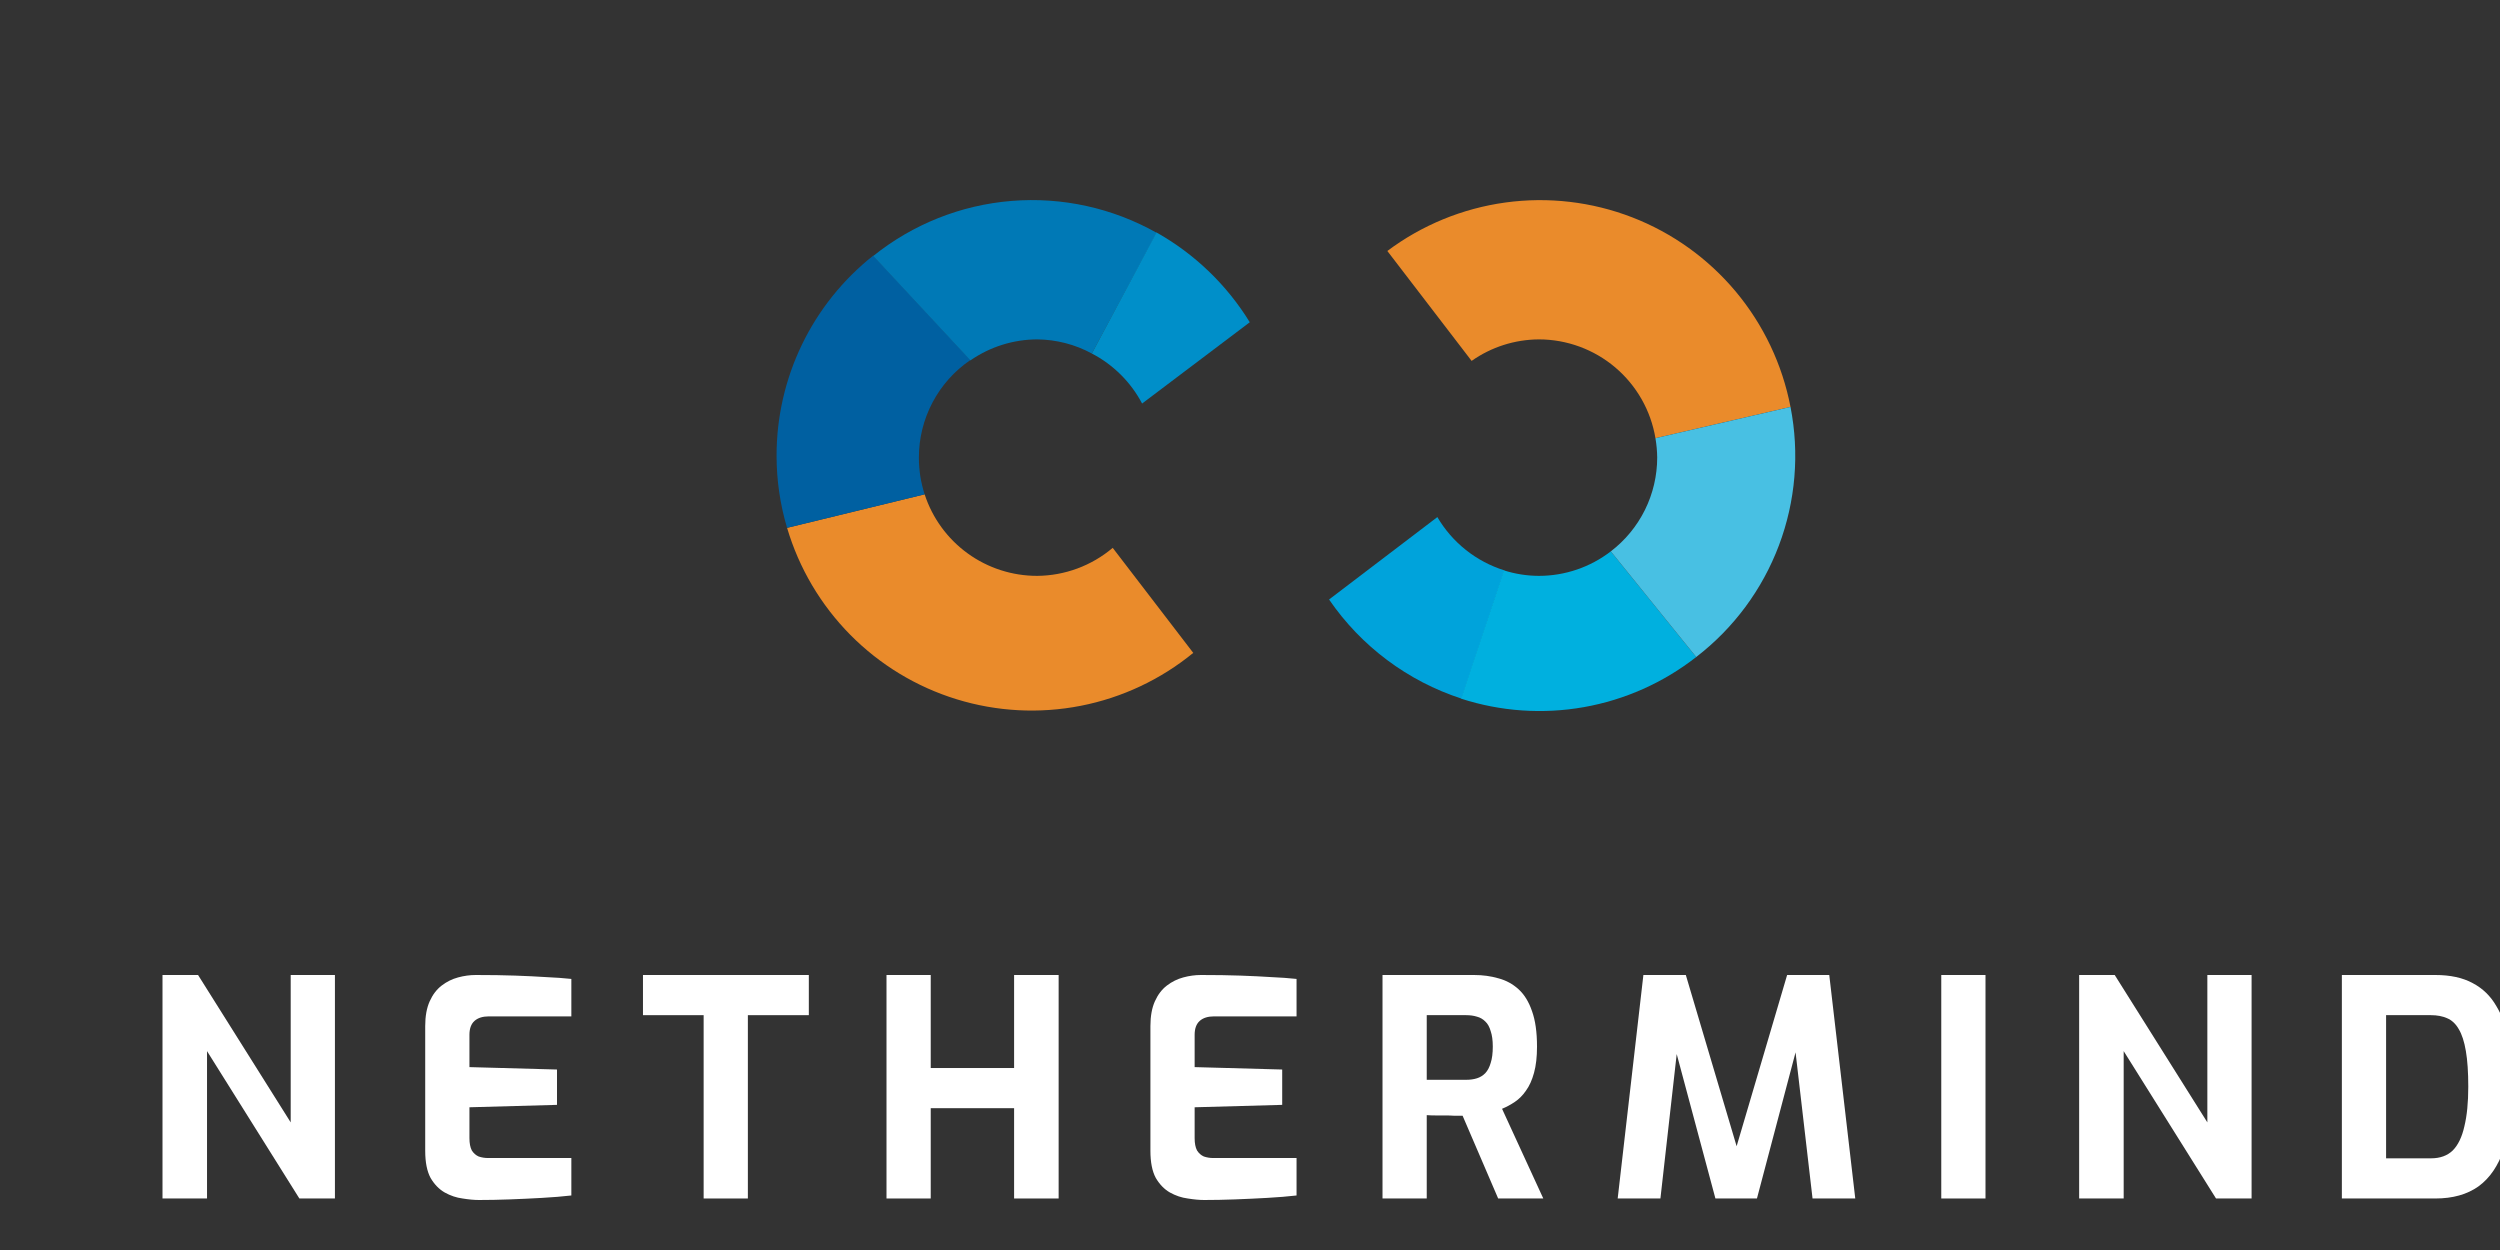 <svg width="200" height="100" viewBox="0 0 200 100" fill="none" xmlns="http://www.w3.org/2000/svg">
<rect x="0" y="0" width="200" height="100" fill="#333333" stroke="none"/>
<path d="M82.975 46.069C80.977 46.072 79.03 45.443 77.413 44.271C75.795 43.099 74.59 41.445 73.971 39.546L62.966 42.227C63.921 45.454 65.659 48.395 68.026 50.788C70.393 53.181 73.314 54.951 76.531 55.941C79.747 56.932 83.159 57.111 86.461 56.464C89.764 55.817 92.855 54.363 95.46 52.231L89.017 43.828C87.327 45.259 85.189 46.052 82.975 46.069V46.069Z" fill="#EA8B2B"/>
<path d="M73.511 36.605C73.51 35.067 73.885 33.552 74.603 32.192C75.321 30.832 76.361 29.668 77.632 28.802L69.859 20.448C67.446 22.36 65.496 24.793 64.157 27.565C62.818 30.337 62.124 33.376 62.126 36.455C62.125 38.41 62.408 40.354 62.966 42.227L73.971 39.546C73.664 38.596 73.508 37.603 73.511 36.605V36.605Z" fill="#0060A1"/>
<path d="M82.975 27.151C84.502 27.165 86.004 27.553 87.347 28.281L92.539 18.627C89.007 16.634 84.958 15.744 80.915 16.074C76.872 16.404 73.021 17.938 69.859 20.478L77.632 28.832C79.202 27.743 81.065 27.157 82.975 27.151V27.151Z" fill="#0079B6"/>
<path d="M91.368 32.283L99.982 25.78C98.146 22.79 95.577 20.318 92.519 18.597L87.347 28.281C89.063 29.175 90.466 30.571 91.368 32.283V32.283Z" fill="#008FC9"/>
<path d="M123.112 27.151C125.349 27.153 127.514 27.949 129.221 29.395C130.927 30.842 132.067 32.847 132.436 35.054L143.24 32.553C142.586 29.158 141.081 25.985 138.864 23.331C136.647 20.678 133.793 18.631 130.568 17.384C127.343 16.137 123.854 15.73 120.429 16.201C117.004 16.672 113.755 18.006 110.987 20.078L117.729 28.872C119.305 27.762 121.184 27.161 123.112 27.151V27.151Z" fill="#EA8B2B"/>
<path d="M114.988 41.367L106.325 47.96C108.888 51.701 112.616 54.491 116.929 55.893C118.06 52.431 119.54 48.11 120.35 45.629C118.095 44.925 116.183 43.405 114.988 41.367V41.367Z" fill="#00A3DB"/>
<path d="M123.112 46.069C122.161 46.067 121.216 45.918 120.31 45.629C119.5 48.11 118.019 52.432 116.889 55.893C120.057 56.919 123.429 57.152 126.708 56.571C129.987 55.99 133.074 54.614 135.697 52.562L128.864 44.108C127.216 45.379 125.193 46.069 123.112 46.069Z" fill="#00B0DF"/>
<path d="M132.576 36.605C132.575 38.057 132.24 39.489 131.597 40.79C130.953 42.091 130.018 43.227 128.864 44.108L135.697 52.562C138.691 50.258 140.983 47.165 142.315 43.63C143.648 40.096 143.968 36.26 143.24 32.553L132.436 35.054C132.523 35.567 132.57 36.085 132.576 36.605V36.605Z" fill="#48C0E3"/>
<path d="M13 95.879V78H15.845L23.256 89.791V78H26.794V95.879H23.95L16.562 84.089V95.879H13Z" fill="white"/>
<path d="M38.32 96C37.938 96 37.499 95.96 37.005 95.879C36.511 95.815 36.033 95.654 35.571 95.396C35.125 95.138 34.75 94.752 34.447 94.236C34.16 93.705 34.017 92.98 34.017 92.062V82.083C34.017 81.294 34.136 80.634 34.376 80.102C34.615 79.57 34.933 79.152 35.332 78.846C35.73 78.54 36.169 78.322 36.647 78.193C37.125 78.064 37.595 78 38.057 78C39.253 78 40.304 78.016 41.213 78.048C42.137 78.081 42.966 78.121 43.699 78.169C44.432 78.201 45.102 78.25 45.708 78.314V81.31H39.109C38.615 81.31 38.233 81.431 37.962 81.672C37.691 81.914 37.555 82.285 37.555 82.784V85.369L44.56 85.562V88.389L37.555 88.582V91.047C37.555 91.466 37.619 91.796 37.746 92.038C37.89 92.263 38.073 92.424 38.296 92.521C38.535 92.601 38.782 92.642 39.037 92.642H45.708V95.638C45.006 95.718 44.225 95.783 43.365 95.831C42.52 95.879 41.659 95.919 40.783 95.952C39.922 95.984 39.101 96 38.32 96Z" fill="white"/>
<path d="M56.291 95.879V81.213H51.438V78H64.706V81.213H59.829V95.879H56.291Z" fill="white"/>
<path d="M70.92 95.879V78H74.458V85.442H81.128V78H84.691V95.879H81.128V88.655H74.458V95.879H70.92Z" fill="white"/>
<path d="M96.336 96C95.954 96 95.515 95.96 95.021 95.879C94.527 95.815 94.049 95.654 93.587 95.396C93.141 95.138 92.766 94.752 92.463 94.236C92.176 93.705 92.033 92.98 92.033 92.062V82.083C92.033 81.294 92.153 80.634 92.392 80.102C92.631 79.57 92.949 79.152 93.348 78.846C93.746 78.54 94.185 78.322 94.663 78.193C95.141 78.064 95.611 78 96.073 78C97.269 78 98.321 78.016 99.229 78.048C100.153 78.081 100.982 78.121 101.715 78.169C102.449 78.201 103.118 78.25 103.724 78.314V81.31H97.125C96.631 81.31 96.249 81.431 95.978 81.672C95.707 81.914 95.571 82.285 95.571 82.784V85.369L102.576 85.562V88.389L95.571 88.582V91.047C95.571 91.466 95.635 91.796 95.763 92.038C95.906 92.263 96.089 92.424 96.312 92.521C96.551 92.601 96.799 92.642 97.053 92.642H103.724V95.638C103.022 95.718 102.241 95.783 101.381 95.831C100.536 95.879 99.675 95.919 98.799 95.952C97.938 95.984 97.117 96 96.336 96Z" fill="white"/>
<path d="M110.601 95.879V78H117.917C118.618 78 119.272 78.089 119.877 78.266C120.483 78.427 121.017 78.717 121.479 79.136C121.941 79.554 122.3 80.134 122.555 80.875C122.826 81.616 122.961 82.566 122.961 83.726C122.961 84.548 122.882 85.248 122.722 85.828C122.563 86.408 122.348 86.883 122.077 87.254C121.822 87.624 121.527 87.922 121.192 88.148C120.857 88.373 120.515 88.558 120.164 88.703L123.463 95.879H119.853L117.008 89.259C116.817 89.259 116.594 89.259 116.339 89.259C116.1 89.243 115.853 89.235 115.598 89.235C115.343 89.235 115.088 89.235 114.833 89.235C114.578 89.235 114.347 89.227 114.139 89.211V95.879H110.601ZM114.139 86.384H117.295C117.614 86.384 117.901 86.344 118.156 86.263C118.411 86.183 118.634 86.046 118.825 85.852C119.017 85.643 119.16 85.369 119.256 85.031C119.367 84.693 119.423 84.258 119.423 83.726C119.423 83.227 119.367 82.816 119.256 82.494C119.16 82.156 119.017 81.898 118.825 81.721C118.634 81.528 118.411 81.399 118.156 81.334C117.901 81.254 117.614 81.213 117.295 81.213H114.139V86.384Z" fill="white"/>
<path d="M129.415 95.879L131.471 78H134.866L138.93 91.699L142.97 78H146.341L148.421 95.879H145.003L143.473 82.711L144.022 82.76L140.556 95.879H137.233L133.718 82.76L134.316 82.736L132.834 95.879H129.415Z" fill="white"/>
<path d="M155.302 95.879V78H158.84V95.879H155.302Z" fill="white"/>
<path d="M166.332 95.879V78H169.177L176.588 89.791V78H180.127V95.879H177.282L169.894 84.089V95.879H166.332Z" fill="white"/>
<path d="M187.349 95.879V78H194.832C196.027 78 197.023 78.217 197.82 78.652C198.617 79.071 199.247 79.683 199.709 80.489C200.187 81.278 200.522 82.22 200.713 83.315C200.904 84.411 201 85.619 201 86.94C201 88.953 200.769 90.62 200.307 91.941C199.86 93.262 199.183 94.252 198.275 94.913C197.366 95.557 196.219 95.879 194.832 95.879H187.349ZM190.887 92.666H194.473C195.206 92.666 195.788 92.456 196.219 92.038C196.649 91.603 196.96 90.958 197.151 90.105C197.358 89.251 197.462 88.196 197.462 86.94C197.462 85.78 197.398 84.829 197.27 84.089C197.143 83.332 196.952 82.744 196.697 82.325C196.458 81.906 196.147 81.616 195.764 81.455C195.398 81.294 194.967 81.213 194.473 81.213H190.887V92.666Z" fill="white"/>
</svg>
